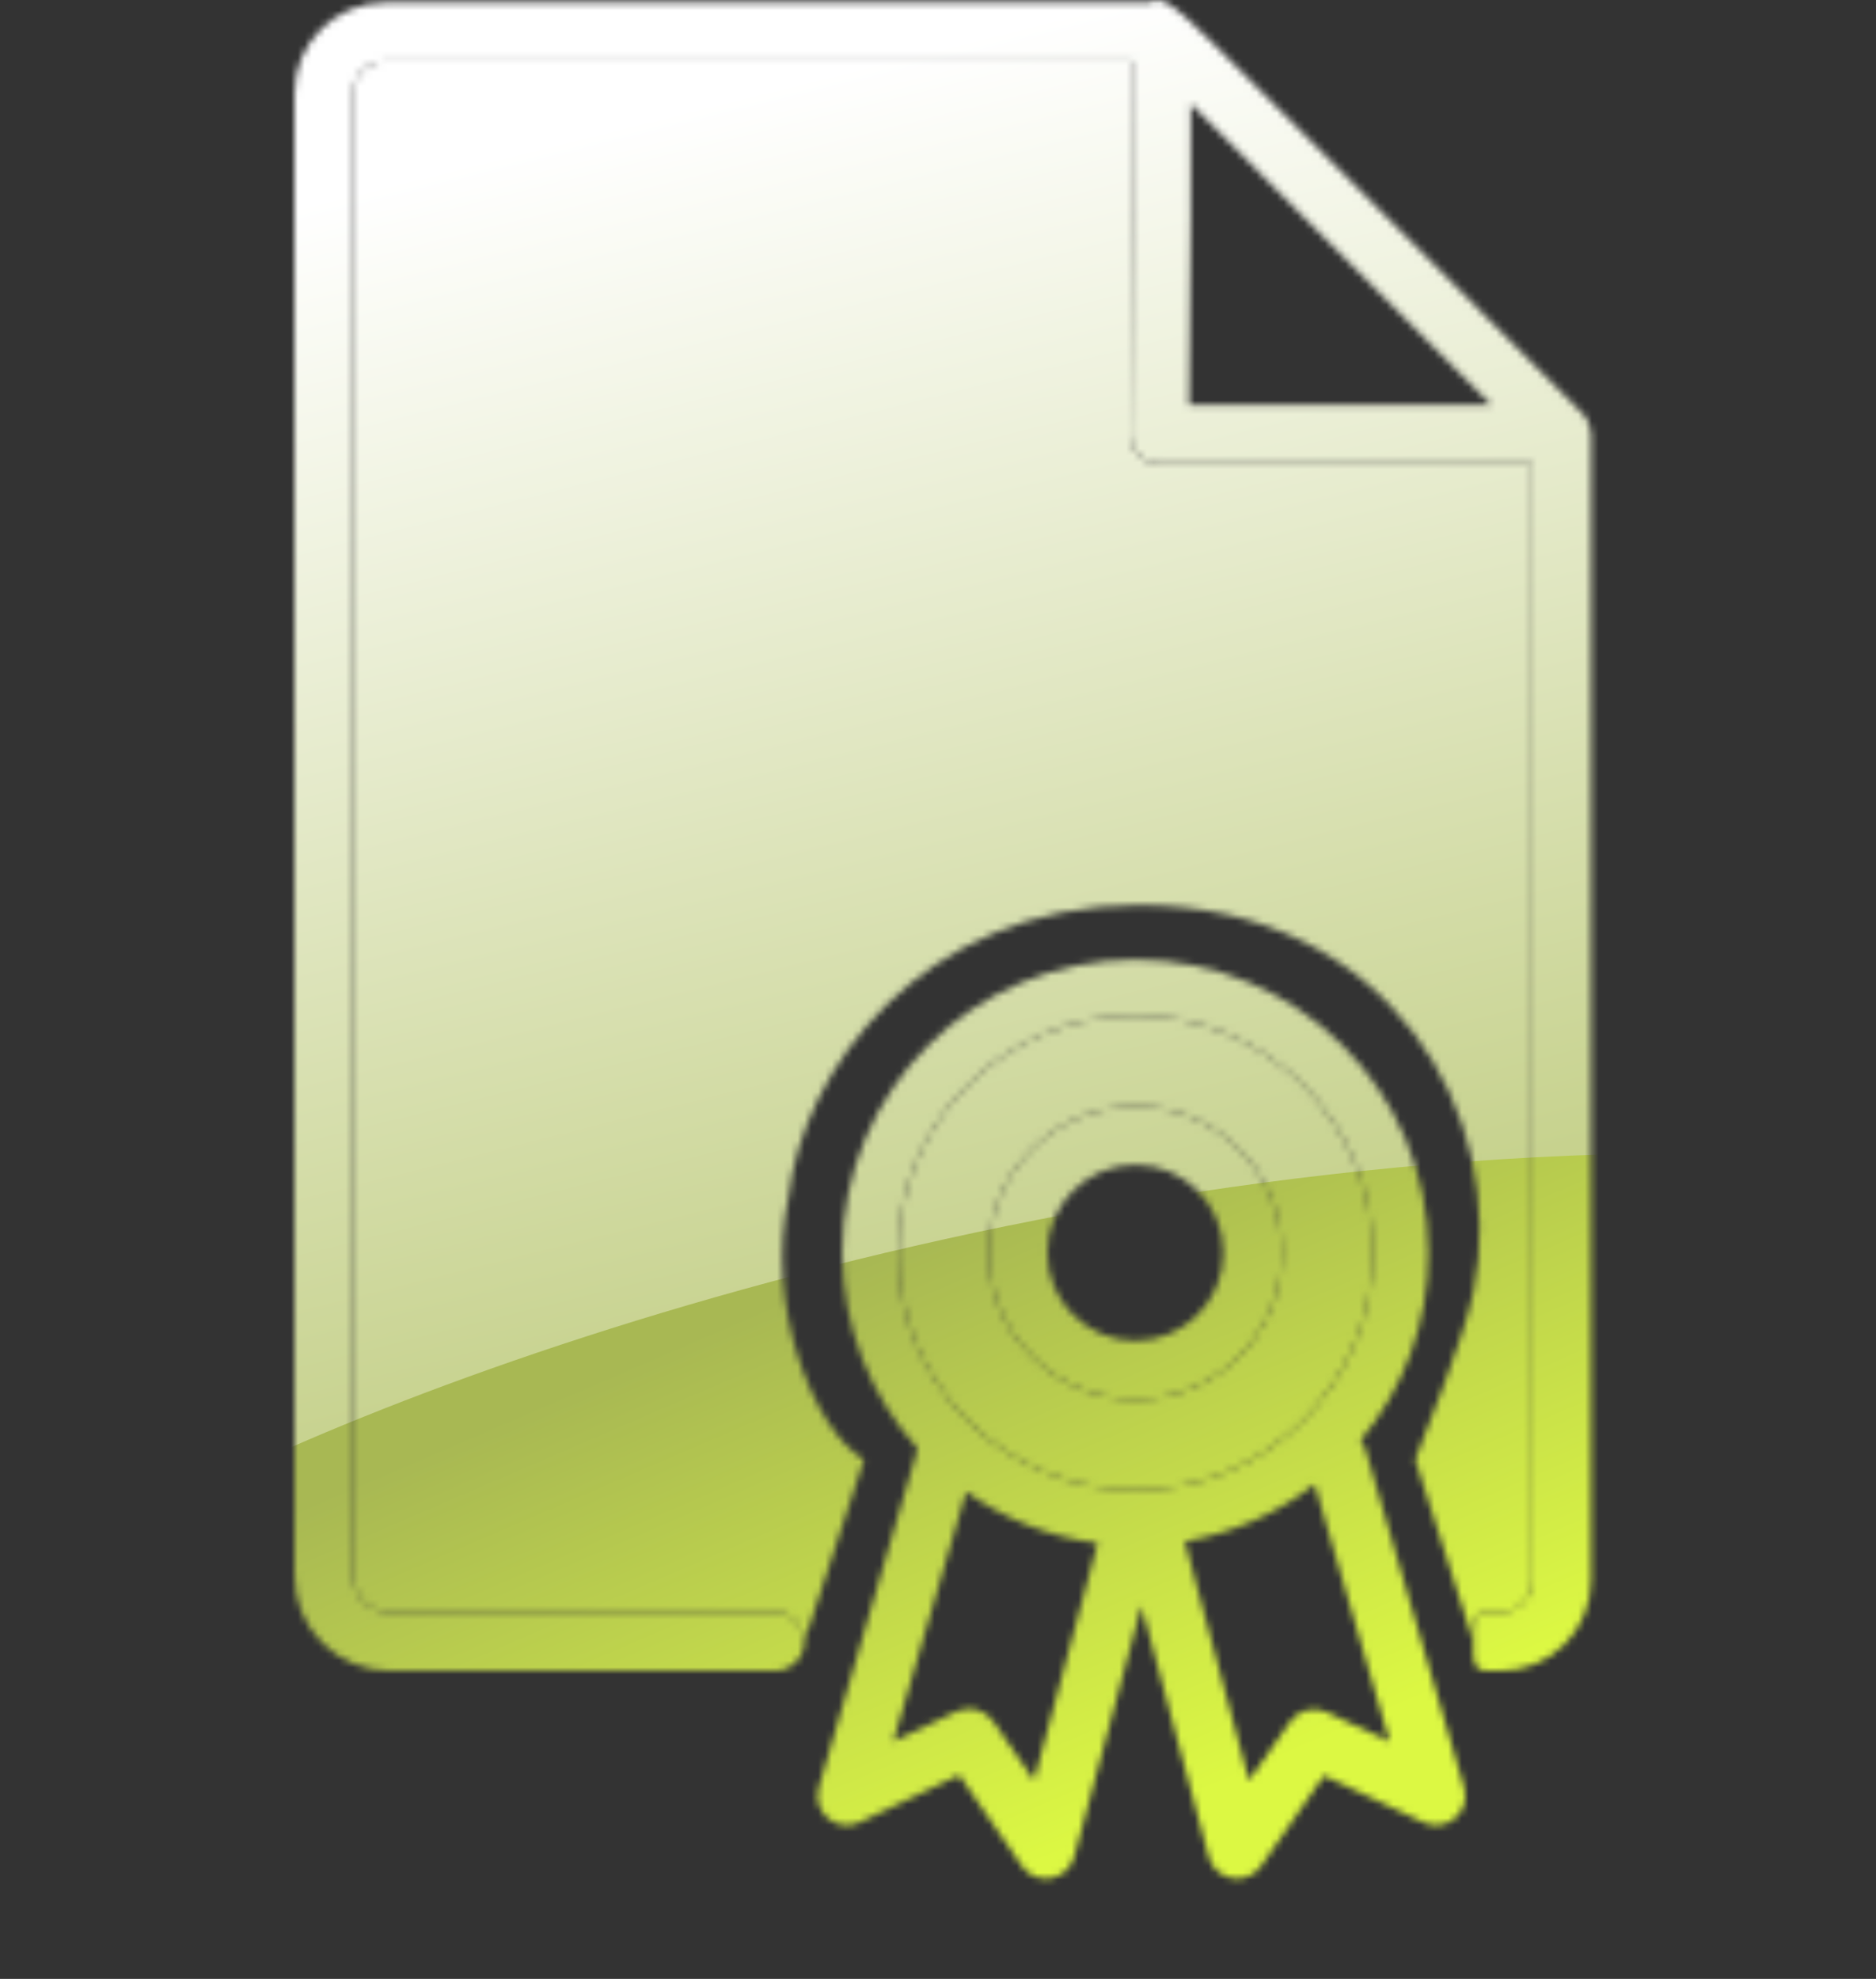<svg width="274" height="289" viewBox="0 0 274 289" fill="none" xmlns="http://www.w3.org/2000/svg">
<rect x="0" y="0" width="274" height="289" fill="#333333" stroke="none"/>
<g clip-path="url(#clip0_9_42)">
<mask id="mask0_9_42" style="mask-type:alpha" maskUnits="userSpaceOnUse" x="42" y="-1" width="191" height="276">
<path d="M232.344 63.188C232.321 62.78 232.242 62.385 232.105 61.999C232.061 61.877 232.031 61.755 231.977 61.639C231.771 61.191 231.51 60.766 231.149 60.404C231.149 60.404 216.487 45.678 201.808 30.966C194.47 23.607 187.124 16.257 181.605 10.747C177.525 6.675 174.837 3.99 172.943 2.322C172.913 2.28 172.884 2.243 172.855 2.201C172.851 2.193 172.846 2.188 172.842 2.18L172.809 2.205C170.148 -0.113 169.097 -0.365 167.894 0.362L56.262 0.365C48.95 0.365 43 6.319 43 13.636V230.119C43 233.828 44.442 237.314 47.077 239.952C49.669 242.532 53.248 244.012 56.893 244.012H113.198C115.564 244.012 117.479 242.097 117.479 239.731C117.479 237.364 115.564 235.45 113.198 235.45H56.893C55.493 235.45 54.117 234.877 53.126 233.894C52.131 232.899 51.562 231.524 51.562 230.119V13.636C51.562 11.039 53.67 8.928 56.262 8.928L165.274 8.924C165.435 18.695 165.253 45.776 165.066 63.376C165.053 64.522 165.501 65.621 166.303 66.432C167.106 67.248 168.206 67.703 169.347 67.703H223.828V230.817C223.828 232.038 223.335 233.229 222.47 234.095C221.596 234.969 220.433 235.45 219.196 235.45H217.248C214.882 235.45 215.195 237.364 215.195 239.731C215.195 242.097 214.882 244.012 217.248 244.012H219.196C222.725 244.012 226.04 242.637 228.528 240.145C230.982 237.691 232.391 234.292 232.391 230.817V63.422C232.391 63.339 232.349 63.27 232.344 63.188ZM173.674 59.141C173.904 36.606 173.975 23.214 173.909 15.162C183.926 25.154 202.292 43.567 217.808 59.141H173.674Z" fill="black"/>
<path d="M113.198 235.45C115.564 235.45 117.479 237.364 117.479 239.731L126.195 213.181C118.695 208.681 111.691 190.452 115.195 174.681C117.195 156.681 134.433 132.181 166.303 132.181C203.059 132.181 220.417 163.181 215.195 188.681C213.762 195.681 208.123 209.347 206.695 213.181L215.195 239.731C215.195 237.364 214.882 235.45 217.248 235.45H219.196C220.433 235.45 221.596 234.969 222.47 234.095C223.335 233.229 223.828 232.038 223.828 230.817V67.703H169.347C168.206 67.703 167.106 67.248 166.303 66.432C165.501 65.621 165.053 64.522 165.066 63.376C165.253 45.776 165.435 18.695 165.274 8.924L56.262 8.928C53.67 8.928 51.562 11.039 51.562 13.636V230.119C51.562 231.524 52.131 232.899 53.126 233.894C54.117 234.877 55.493 235.45 56.893 235.45H113.198Z" fill="black"/>
<path d="M199.475 211.798C199.316 211.253 199.049 210.77 198.719 210.35C204.908 202.925 208.639 193.38 208.639 182.958C208.639 159.314 189.471 140.146 165.827 140.146C142.182 140.146 123.014 159.314 123.014 182.958C123.014 193.964 127.203 203.968 134.028 211.553L119.577 261.091C119.105 262.709 119.628 264.457 120.911 265.552C122.195 266.643 123.997 266.873 125.523 266.158L140.085 259.239L149.237 272.509C150.044 273.68 151.369 274.362 152.761 274.362C153.004 274.362 153.246 274.341 153.489 274.299C155.136 274.014 156.466 272.802 156.896 271.188L166.72 234.534L176.542 271.188C176.973 272.798 178.299 274.01 179.941 274.299C180.188 274.341 180.435 274.362 180.677 274.362C182.065 274.362 183.383 273.688 184.193 272.522L193.371 259.319L207.924 266.167C209.446 266.877 211.244 266.639 212.532 265.544C213.811 264.453 214.33 262.709 213.857 261.091L199.475 211.798ZM165.827 148.301C184.937 148.301 200.484 163.848 200.484 182.958C200.484 202.069 184.937 217.616 165.827 217.616C146.716 217.616 131.169 202.069 131.169 182.958C131.169 163.848 146.716 148.301 165.827 148.301ZM151.026 260.021L145.065 251.379C143.869 249.648 141.598 249.033 139.704 249.94L130.469 254.327L141.104 217.871C146.671 221.821 153.214 224.461 160.311 225.376L151.026 260.021ZM193.743 250.029C191.849 249.138 189.595 249.748 188.404 251.462L182.425 260.063L173.059 225.114C180.119 223.91 186.578 220.99 192.008 216.78L202.978 254.377L193.743 250.029Z" fill="black"/>
<path d="M165.827 204.364C177.649 204.364 187.233 194.781 187.233 182.958C187.233 171.136 177.649 161.552 165.827 161.552C154.005 161.552 144.421 171.136 144.421 182.958C144.421 194.781 154.005 204.364 165.827 204.364ZM165.827 170.114C172.909 170.114 178.671 175.876 178.671 182.958C178.671 190.041 172.909 195.802 165.827 195.802C158.744 195.802 152.983 190.041 152.983 182.958C152.983 175.876 158.744 170.114 165.827 170.114Z" fill="black"/>
<path fill-rule="evenodd" clip-rule="evenodd" d="M165.827 148.301C184.937 148.301 200.484 163.848 200.484 182.958C200.484 202.069 184.937 217.616 165.827 217.616C146.716 217.616 131.169 202.069 131.169 182.958C131.169 163.848 146.716 148.301 165.827 148.301ZM187.233 182.958C187.233 194.781 177.649 204.364 165.827 204.364C154.005 204.364 144.421 194.781 144.421 182.958C144.421 171.136 154.005 161.552 165.827 161.552C177.649 161.552 187.233 171.136 187.233 182.958Z" fill="black"/>
</mask>
<g mask="url(#mask0_9_42)">
<path d="M28.5 218.5L242 194.5V-11H32.5L28.5 218.5Z" fill="url(#paint0_linear_9_42)"/>
<path d="M29.128 217.627C69.967 197.009 179.642 158.74 291.635 170.61C403.627 182.48 328.502 229.323 276.94 251.261C252.75 260.194 202.491 278.292 194.968 279.218C185.565 280.375 54.013 289.203 50.533 285.426C47.75 282.404 35.104 238.967 29.128 217.627Z" fill="url(#paint1_linear_9_42)"/>
</g>
</g>
<defs>
<linearGradient id="paint0_linear_9_42" x1="113.5" y1="12.5" x2="159.5" y2="197.5" gradientUnits="userSpaceOnUse">
<stop stop-color="white"/>
<stop offset="1" stop-color="#C3CF86"/>
</linearGradient>
<linearGradient id="paint1_linear_9_42" x1="176.71" y1="261.491" x2="140.794" y2="178.208" gradientUnits="userSpaceOnUse">
<stop stop-color="#DCF843"/>
<stop offset="1" stop-color="#A8B853"/>
</linearGradient>
<clipPath id="clip0_9_42">
<rect width="274" height="289" fill="white"/>
</clipPath>
</defs>
</svg>
